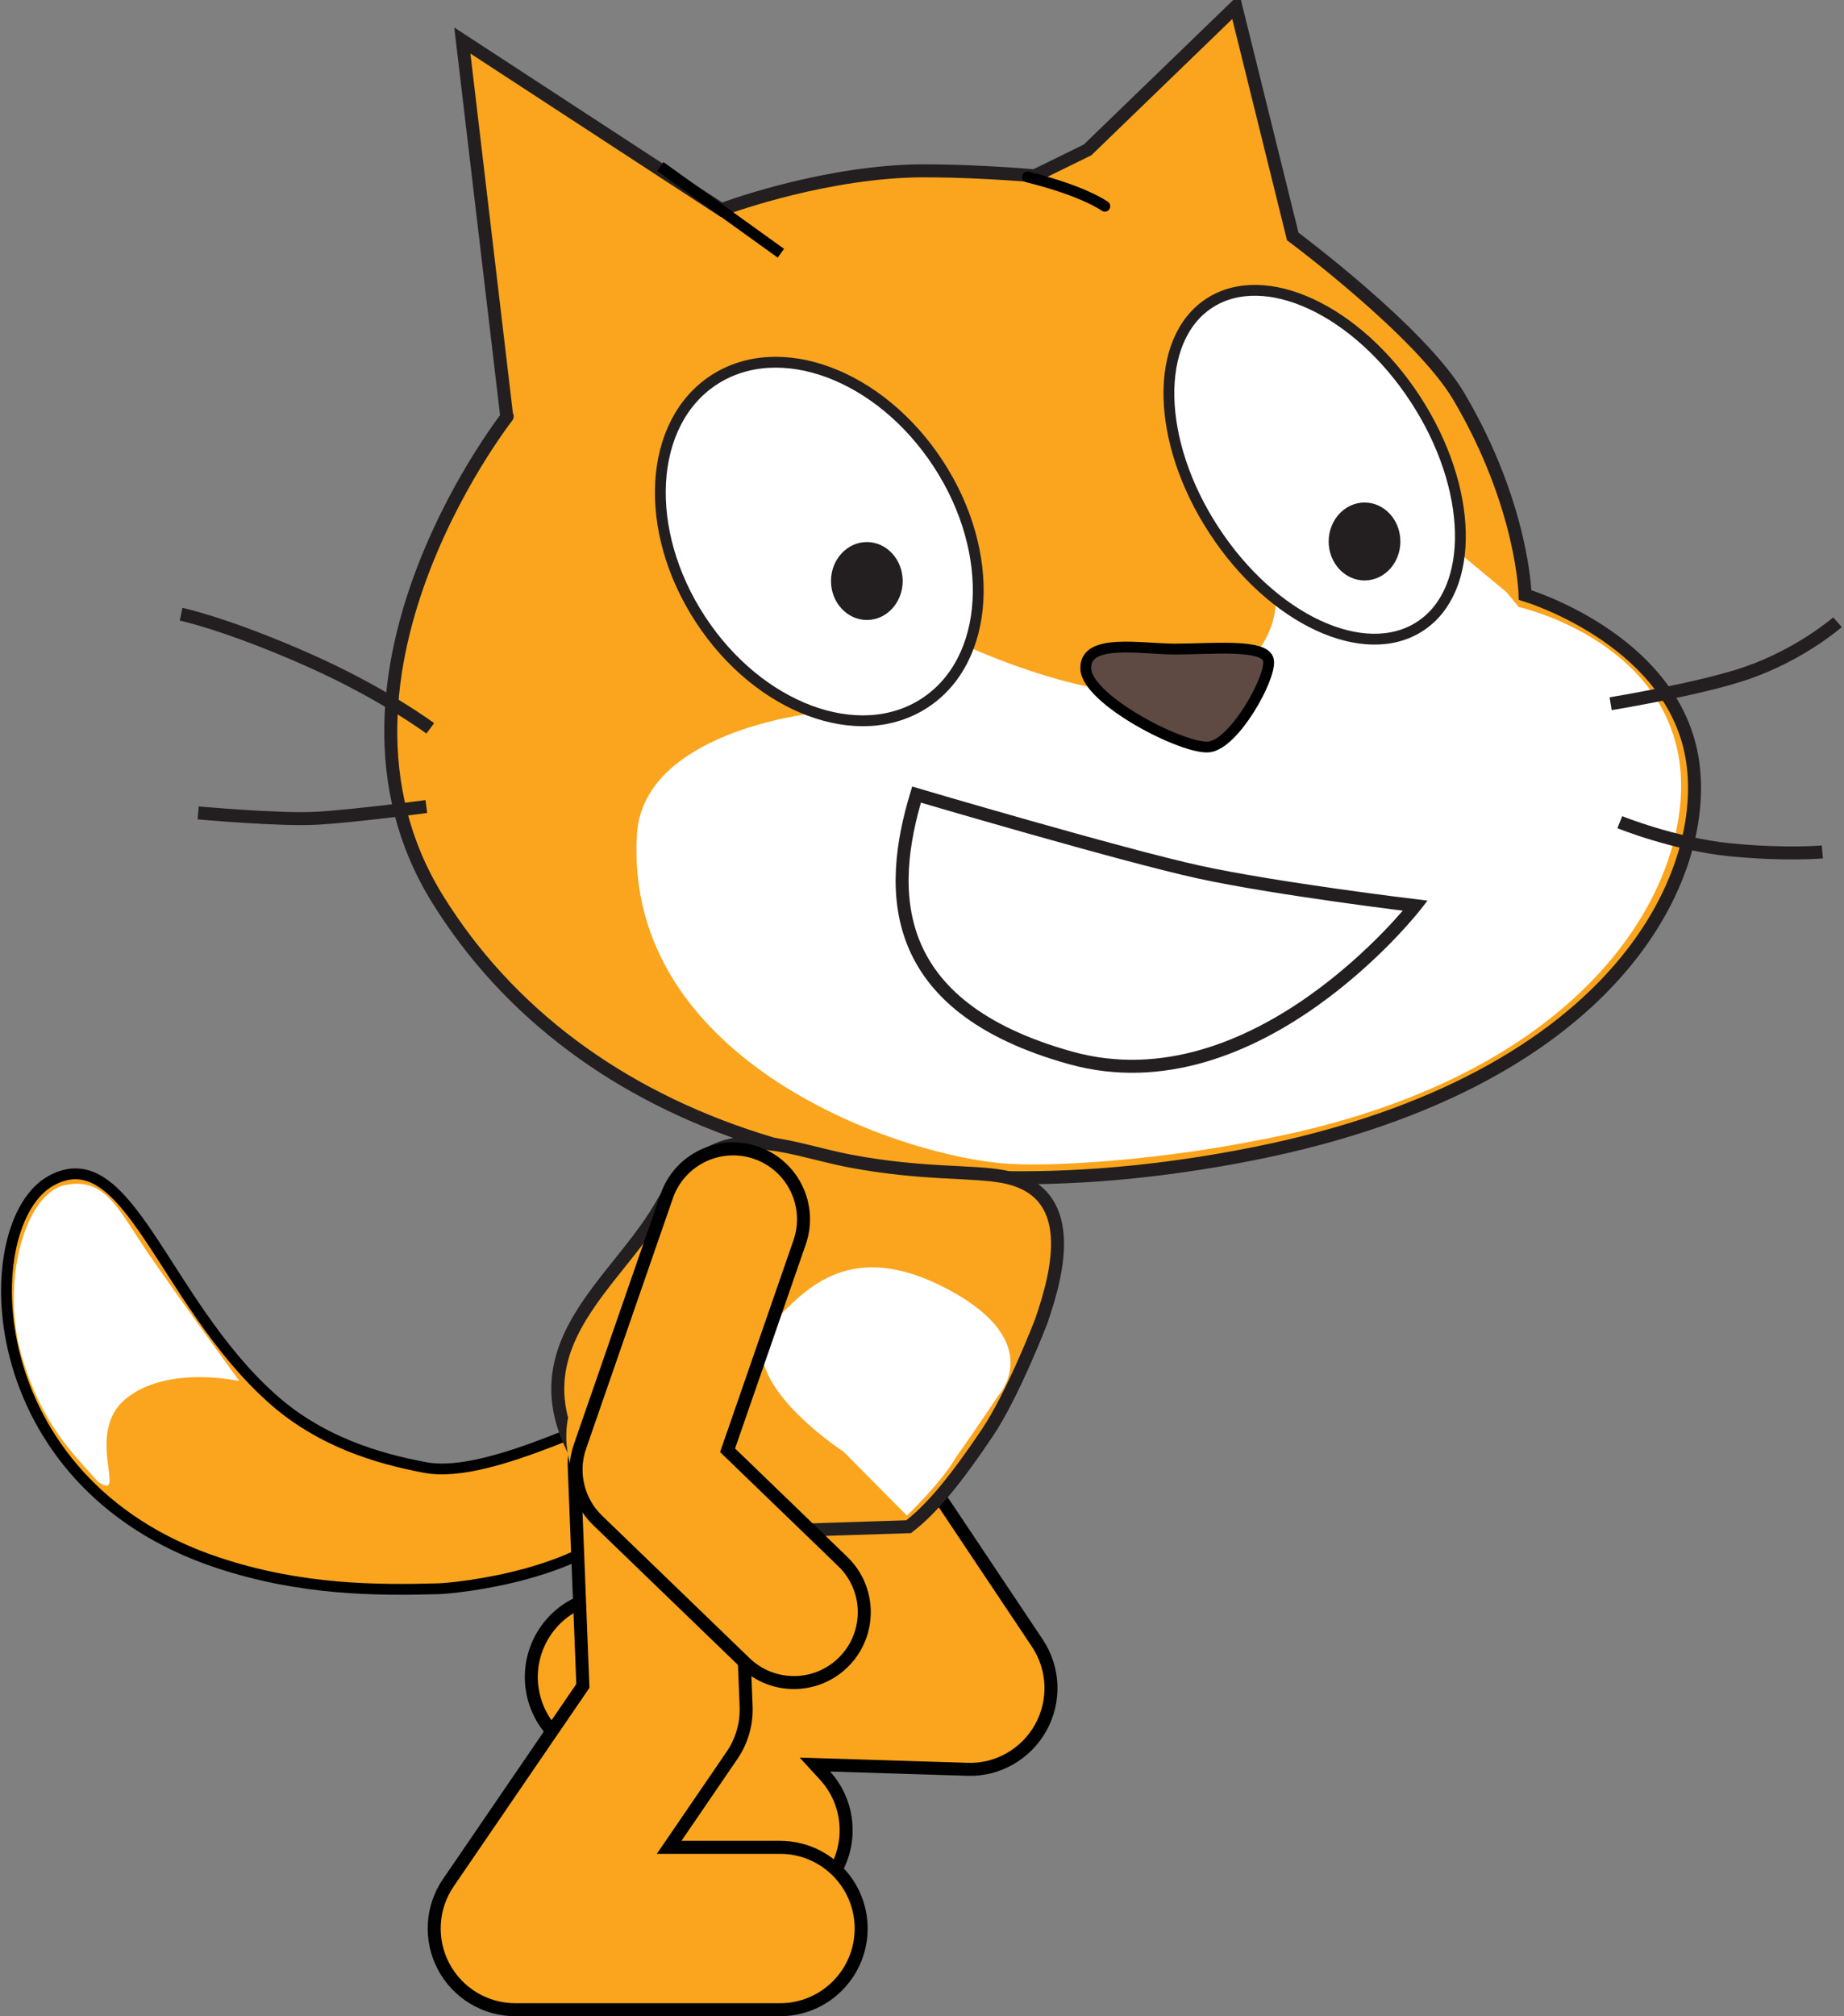 <svg xmlns="http://www.w3.org/2000/svg" xmlns:xlink="http://www.w3.org/1999/xlink" version="1.1" width="170.414" height="186.248" viewBox="-0.099 0.956 170.414 186.248">
  <rect x="-0.099" y="0.956" width="170.414" height="186.248" fill="#808080" stroke="none"/>
  <!-- Exported by Scratch - http://scratch.mit.edu/ -->
  <g id="ID0.1574144042097032">
    <path id="ID0.4675603983923793_1_" fill="#FAA51D" stroke="#231F20" stroke-width="1.2" d="M 95.517 17.203 C 92.685 16.94 86.782 16.622 83.531 16.778 C 74.837 17.192 66.569 20.323 66.569 20.323 L 42.629 4.7 L 46.738 39.468 C 47.926 38.029 27.328 63.013 40.341 84.014 C 53.362 105.026 81.227 114.389 115.715 107.537 C 150.205 100.68 158.432 80.815 156.147 70.307 C 153.863 59.799 140.843 55.92 140.843 55.92 C 140.843 55.92 140.678 47.682 134.723 37.586 C 131.181 31.576 119.371 22.799 119.371 22.799 L 114.113 1.556 L 100.41 14.804 L 95.517 17.203 L 95.517 17.203 Z "/>
    <path id="ID0.876089540310204_1_" fill="#FFFFFF" d="M 139.119 55.655 L 134.555 51.86 L 117.793 56.753 C 117.793 56.753 117.793 63.041 109.763 64.783 C 101.727 66.533 89.147 60.596 89.147 60.596 L 74.83 66.881 C 74.83 66.881 59.314 68.586 58.76 78.063 C 57.522 99.125 83.364 107.905 93.156 108.464 C 98.499 108.772 108.3 107.842 115.733 106.365 C 148.378 100.418 157.202 80.769 154.921 70.258 C 152.637 59.75 140.249 57.026 140.249 57.026 L 139.119 55.655 L 139.119 55.655 Z " stroke-width="1"/>
    <path id="ID0.44282719027251005_1_" fill="none" stroke="#231F20" stroke-width="1.2" d="M 18.215 76.047 C 18.215 76.047 25.768 76.735 29.201 76.54 C 32.631 76.344 39.301 75.461 39.301 75.461 "/>
    <path id="ID0.893105489667505_1_" fill="none" stroke="#231F20" stroke-width="1.2" d="M 148.748 65.963 C 148.748 65.963 157.113 64.596 161.361 63.113 C 166.353 61.382 169.715 58.433 169.715 58.433 "/>
    <path id="ID0.03574043000116944_1_" fill="none" stroke="#231F20" stroke-width="1.2" d="M 39.664 68.239 C 39.664 68.239 35.28 64.97 28.416 61.931 C 20.813 58.564 16.638 57.696 16.638 57.696 "/>
    <path id="ID0.6674723788164556_1_" fill="none" stroke="#231F20" stroke-width="1.2" d="M 149.596 76.906 C 149.596 76.906 154.61 78.935 159.771 79.453 C 164.866 79.961 168.315 79.655 168.315 79.655 "/>
    <path id="ID0.12165586883202195_1_" fill="none" stroke="#000000" stroke-linecap="round" d="M 94.856 17.306 C 100.078 18.593 102.003 20.007 102.003 20.007 " stroke-width="1"/>
    <path id="ID0.178104005753994_1_" fill="none" stroke="#000000" d="M 60.924 16.335 L 72.065 24.349 " stroke-width="1"/>
    <path id="ID0.7735752793960273_1_" fill="#FFFFFF" stroke="#231F20" d="M 130.697 37.817 C 136.074 46.053 136.274 55.455 131.142 58.808 C 126.005 62.164 117.486 58.199 112.101 49.957 C 106.707 41.719 106.517 32.324 111.653 28.966 C 116.785 25.614 125.314 29.575 130.697 37.817 L 130.697 37.817 Z " stroke-width="1"/>
    <path id="ID0.19106501014903188_1_" fill="#231F20" d="M 129.316 50.978 C 129.316 52.963 127.841 54.575 126.005 54.575 C 124.179 54.575 122.69 52.963 122.69 50.978 C 122.69 48.992 124.179 47.376 126.005 47.376 C 127.842 47.376 129.316 48.991 129.316 50.978 " stroke-width="1"/>
    <path id="ID0.06283409334719181_1_" fill="#FFFFFF" stroke="#231F20" d="M 86.612 43.8 C 91.993 52.038 91.427 61.936 85.359 65.895 C 79.287 69.866 70.003 66.395 64.624 58.157 C 59.24 49.919 59.799 40.025 65.871 36.058 C 71.945 32.093 81.227 35.558 86.612 43.8 L 86.612 43.8 Z " stroke-width="1"/>
    <path id="ID0.716460831463337_1_" fill="#231F20" d="M 83.324 54.627 C 83.324 56.615 81.847 58.227 80.011 58.227 C 78.187 58.227 76.697 56.612 76.697 54.627 C 76.697 52.642 78.187 51.028 80.011 51.028 C 81.844 51.028 83.324 52.642 83.324 54.627 " stroke-width="1"/>
    <path id="ID0.5430324394255877_1_" fill="#5E4A42" stroke="#000000" d="M 108.494 60.914 C 111.903 60.914 116.87 60.393 117.131 61.961 C 117.395 63.533 113.988 69.69 111.637 69.951 C 109.278 70.213 100.373 65.624 100.244 62.744 C 100.108 59.865 105.348 60.914 108.494 60.914 L 108.494 60.914 Z " stroke-width="1"/>
    <path id="ID0.5547774969600141_1_" fill="none" stroke="#231F20" stroke-width="1.2" d="M 84.603 74.356 C 84.603 74.356 103.63 79.972 110.747 81.522 C 117.86 83.071 130.702 84.62 130.702 84.62 C 130.702 84.62 116.009 103.46 98.837 98.677 C 81.664 93.9 81.975 83.072 84.603 74.356 L 84.603 74.356 Z "/>
    <path id="ID0.47060858411714435" fill="#FAA51D" stroke="#000000" stroke-width="1.2" d="M 70.6 177.525 C 68.572 177.525 66.55 176.708 65.071 175.094 L 59.666 169.201 L 51.346 161.322 C 49.085 159.181 48.382 155.867 49.578 152.993 C 50.775 150.12 53.599 148.263 56.734 148.38 L 75.194 148.951 L 69.14 139.895 C 66.838 136.452 67.764 131.793 71.207 129.492 C 74.65 127.191 79.309 128.117 81.61 131.559 L 95.762 152.731 C 97.324 155.067 97.449 158.079 96.086 160.536 C 94.723 162.994 92.078 164.509 89.294 164.395 L 75.211 163.958 L 76.124 164.954 C 78.924 168.007 78.719 172.751 75.666 175.551 C 74.228 176.872 72.411 177.525 70.6 177.525 L 70.6 177.525 Z "/>
    <path id="ID0.7152078151702881_1_" fill="#FAA51D" stroke="#000000" d="M 39.205 136.52 C 34.764 135.69 29.451 134.112 24.968 130.078 C 14.943 121.054 11.739 106.17 4.652 110.008 C -2.44 113.848 -2.303 137.896 20.012 145.304 C 27.702 147.863 34.719 147.872 40.408 147.718 C 41.899 147.671 54.598 146.515 58.942 140.226 C 63.284 133.937 60.264 132.37 58.777 131.501 C 57.287 130.633 45.486 137.692 39.205 136.52 L 39.205 136.52 Z " stroke-width="1"/>
    <path id="ID0.4691764716990292_1_" fill="#FFFFFF" d="M 5.688 110.476 C 2.03 111.604 0.033 119.667 1.87 126.078 C 3.706 132.496 6.714 135.313 8.974 137.844 C 11.785 139.753 7.651 133.427 11.478 130.212 C 15.293 127.005 22.02 128.531 22.02 128.531 C 22.02 128.531 16.671 121.2 13.617 116.769 C 10.726 112.52 9.593 109.553 5.688 110.476 L 5.688 110.476 Z " stroke-width="1"/>
    <path id="ID0.26425604708492756_1_" fill="#FAA51D" stroke="#231F20" stroke-width="1.2" d="M 83.874 141.986 C 86.059 140.308 88.282 137.568 91.141 133.318 C 93.524 129.775 96.106 123.061 96.106 123.061 C 97.714 118.425 99.663 110.968 92.608 109.644 C 89.753 109.109 85.107 109.464 78.504 108.217 C 71.897 106.964 66.003 103.579 61.003 112.323 C 56.005 121.071 43.367 127.532 59.061 142.781 L 83.874 141.986 Z "/>
    <path id="ID0.9608004363253713" fill="#FAA51D" stroke="#000000" stroke-width="1.2" d="M 71.986 186.604 L 47.527 186.604 C 44.745 186.604 42.192 185.064 40.893 182.604 C 39.595 180.143 39.766 177.166 41.336 174.871 L 53.768 156.692 L 52.969 136.492 C 52.805 132.353 56.028 128.866 60.167 128.702 C 64.308 128.56 67.794 131.763 67.957 135.9 L 68.853 158.581 C 68.916 160.191 68.459 161.78 67.549 163.11 L 61.74 171.604 L 71.984 171.604 C 76.127 171.604 79.484 174.961 79.484 179.104 C 79.484 183.247 76.129 186.604 71.986 186.604 L 71.986 186.604 Z "/>
    <path id="ID0.203311821911484_1_" fill="#FFFFFF" d="M 92.149 129.89 C 92.149 129.89 96.691 124.998 87.609 120.112 C 78.527 115.226 74.344 120.081 71.539 122.909 C 66.677 127.792 77.87 135.067 77.87 135.067 L 83.711 140.959 C 83.711 140.959 86.906 137.931 88.307 135.481 C 89.912 133.248 92.149 129.89 92.149 129.89 " stroke-width="1"/>
    <path id="ID0.3157269787043333" fill="#FAA51D" d="M 67.424 128.822 C 69.354 130.721 70.431 133.123 70.613 135.47 C 70.795 137.818 70.082 140.109 68.43 141.787 C 66.778 143.466 64.498 144.215 62.148 144.071 C 59.798 143.926 57.379 142.887 55.45 140.988 C 53.521 139.089 52.443 136.687 52.261 134.34 C 52.08 131.992 52.793 129.701 54.445 128.022 C 56.097 126.344 58.377 125.595 60.727 125.739 C 63.076 125.883 65.495 126.923 67.424 128.822 Z " stroke-width="1"/>
    <path id="ID0.290162798948586" fill="#FAA51D" stroke="#000000" stroke-width="1.2" d="M 73.272 156.382 C 71.647 156.382 70.02 155.777 68.758 154.559 L 55.123 141.396 C 53.302 139.637 52.667 136.982 53.496 134.59 L 61.515 111.458 C 62.691 108.067 66.39 106.27 69.786 107.445 C 73.178 108.621 74.974 112.324 73.799 115.716 L 67.14 134.926 L 77.788 145.205 C 80.371 147.699 80.443 151.813 77.95 154.396 C 76.675 155.718 74.975 156.382 73.272 156.382 L 73.272 156.382 Z "/>
  </g>
</svg>